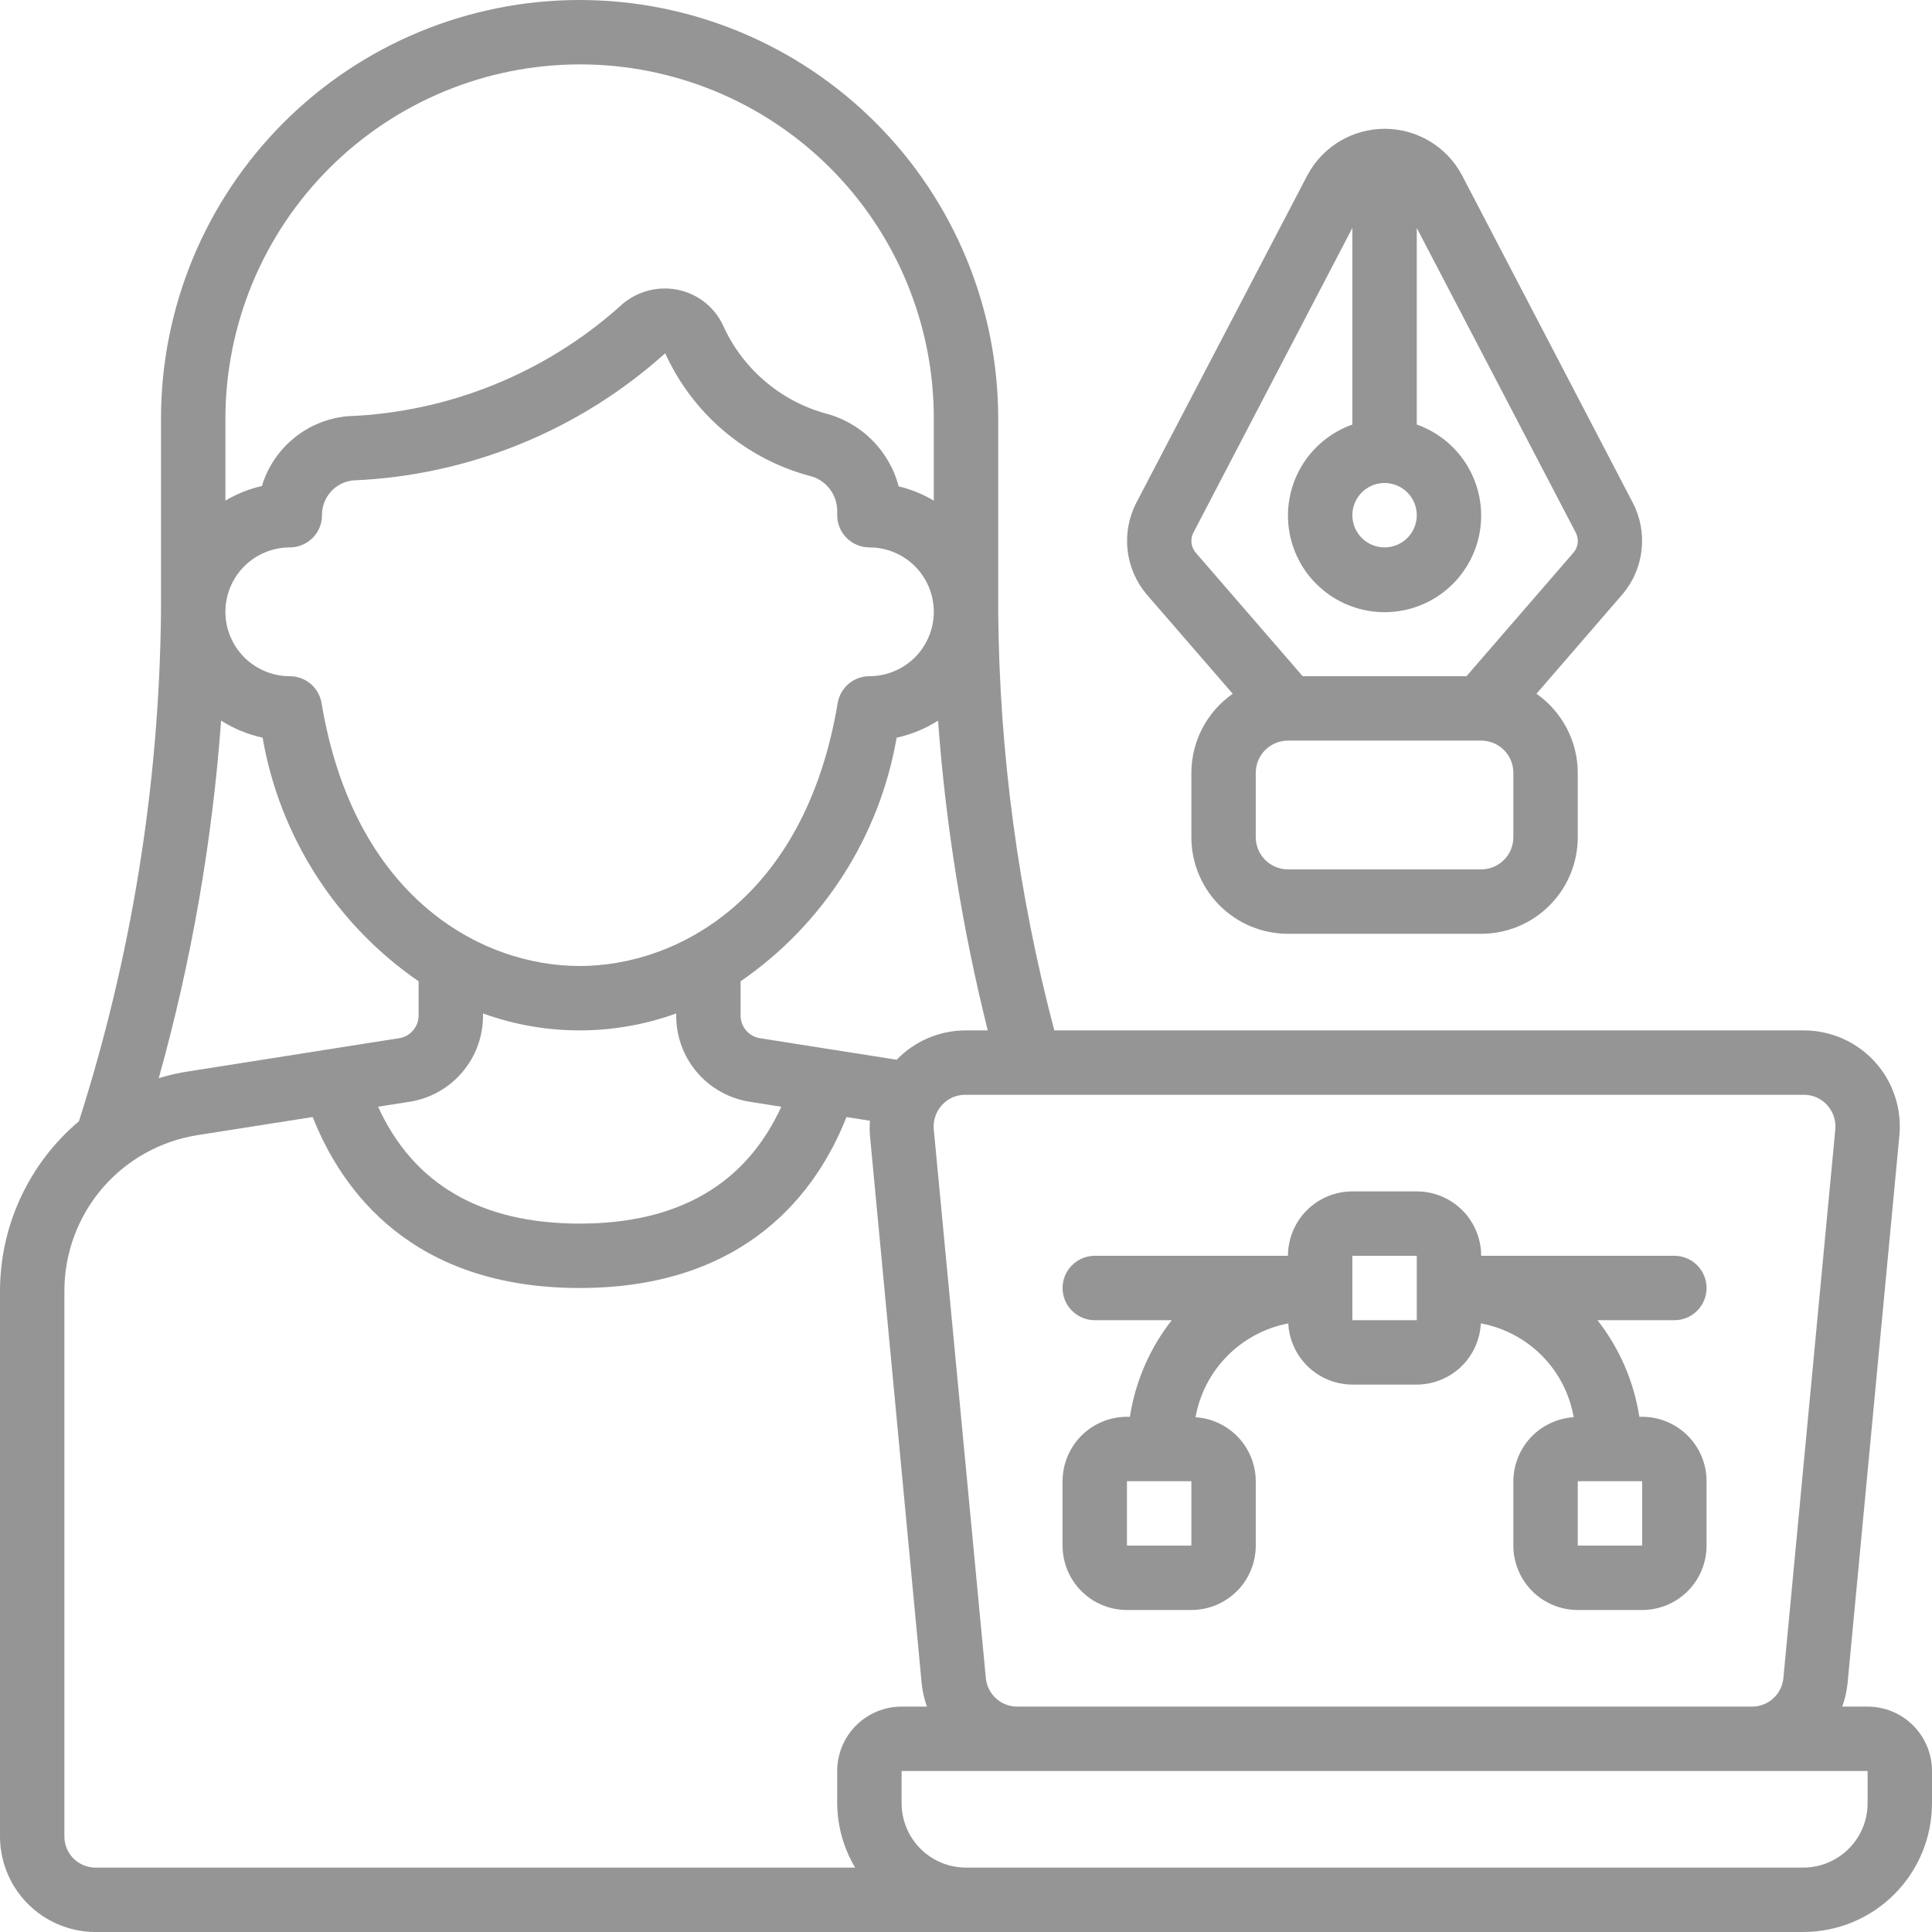 <svg width="54" height="54" viewBox="0 0 54 54" fill="none" xmlns="http://www.w3.org/2000/svg">
<path d="M54 50.4V49.5C54 49.023 53.81 48.565 53.473 48.227C53.135 47.89 52.678 47.7 52.2 47.7H51.491C51.565 47.497 51.614 47.285 51.638 47.07L53.088 31.743C53.124 31.371 53.082 30.995 52.964 30.64C52.847 30.285 52.657 29.959 52.406 29.682C52.155 29.405 51.849 29.183 51.507 29.031C51.165 28.879 50.796 28.801 50.422 28.8H29.468C28.46 24.98 27.933 21.05 27.9 17.1V11.7C27.9 8.597 26.668 5.621 24.473 3.427C22.279 1.233 19.303 0 16.2 0C13.097 0 10.121 1.233 7.927 3.427C5.733 5.621 4.5 8.597 4.5 11.7V17.1C4.452 21.935 3.679 26.735 2.206 31.34C1.518 31.92 0.964 32.643 0.584 33.459C0.203 34.274 0.004 35.163 0 36.063V51.3C-0.007 52.008 0.266 52.689 0.76 53.195C1.255 53.701 1.93 53.991 2.637 54H50.4C51.355 54 52.271 53.621 52.946 52.946C53.621 52.27 54 51.355 54 50.4ZM51.068 30.886C51.152 30.978 51.216 31.087 51.256 31.206C51.295 31.324 51.309 31.45 51.297 31.574L49.847 46.895C49.828 47.115 49.728 47.319 49.566 47.468C49.404 47.617 49.192 47.7 48.972 47.7H28.428C28.209 47.7 27.997 47.617 27.835 47.468C27.673 47.319 27.573 47.115 27.554 46.896L26.1 31.574C26.088 31.45 26.102 31.324 26.141 31.206C26.18 31.087 26.244 30.978 26.329 30.886C26.41 30.795 26.511 30.723 26.623 30.673C26.735 30.624 26.856 30.599 26.979 30.6H50.422C50.544 30.599 50.664 30.625 50.776 30.674C50.887 30.723 50.987 30.796 51.068 30.886ZM26.979 28.8C26.621 28.802 26.267 28.875 25.938 29.016C25.609 29.157 25.311 29.362 25.063 29.62L21.24 29.018C21.088 28.993 20.95 28.915 20.851 28.798C20.752 28.68 20.698 28.531 20.7 28.377V27.427C21.844 26.64 22.818 25.632 23.567 24.463C24.316 23.294 24.824 21.987 25.061 20.619C25.472 20.529 25.864 20.368 26.219 20.142C26.433 23.062 26.898 25.959 27.608 28.8H26.979ZM24.3 15.3C24.777 15.3 25.235 15.49 25.573 15.827C25.91 16.165 26.1 16.623 26.1 17.1C26.1 17.577 25.91 18.035 25.573 18.373C25.235 18.71 24.777 18.9 24.3 18.9C24.087 18.9 23.881 18.976 23.718 19.113C23.556 19.251 23.448 19.442 23.413 19.652C22.508 25.075 18.962 27 16.2 27C13.438 27 9.892 25.075 8.988 19.652C8.953 19.442 8.844 19.251 8.682 19.113C8.519 18.976 8.313 18.9 8.1 18.9C7.623 18.9 7.165 18.71 6.827 18.373C6.49 18.035 6.3 17.577 6.3 17.1C6.3 16.623 6.49 16.165 6.827 15.827C7.165 15.49 7.623 15.3 8.1 15.3C8.339 15.3 8.568 15.205 8.737 15.036C8.905 14.868 9 14.639 9 14.4C8.997 14.16 9.084 13.927 9.244 13.747C9.403 13.567 9.624 13.454 9.863 13.428C13.098 13.294 16.185 12.038 18.593 9.874C18.969 10.704 19.523 11.44 20.216 12.031C20.909 12.622 21.723 13.053 22.602 13.294C22.823 13.341 23.022 13.461 23.166 13.635C23.311 13.809 23.393 14.026 23.4 14.252V14.4C23.4 14.639 23.495 14.868 23.664 15.036C23.832 15.205 24.061 15.3 24.3 15.3ZM13.5 28.377V28.326C15.245 28.958 17.156 28.958 18.9 28.326V28.377C18.896 28.962 19.103 29.529 19.483 29.973C19.864 30.418 20.392 30.71 20.97 30.797L21.837 30.934C20.845 33.102 18.956 34.2 16.2 34.2C13.444 34.2 11.554 33.101 10.568 30.933L11.434 30.797C12.012 30.71 12.539 30.417 12.918 29.972C13.298 29.528 13.504 28.962 13.5 28.377ZM16.2 1.8C17.501 1.798 18.789 2.053 19.991 2.55C21.193 3.047 22.285 3.776 23.205 4.695C24.124 5.615 24.854 6.707 25.35 7.909C25.847 9.111 26.102 10.399 26.1 11.7V13.993C25.795 13.812 25.464 13.677 25.118 13.594C24.988 13.098 24.727 12.647 24.363 12.288C23.999 11.928 23.545 11.673 23.048 11.549C22.422 11.37 21.843 11.057 21.352 10.63C20.86 10.204 20.468 9.675 20.203 9.08C20.08 8.822 19.896 8.598 19.668 8.426C19.439 8.253 19.173 8.138 18.891 8.09C18.609 8.041 18.319 8.059 18.045 8.144C17.771 8.228 17.521 8.375 17.314 8.574C15.211 10.446 12.523 11.527 9.71 11.634C9.163 11.685 8.643 11.897 8.218 12.244C7.792 12.591 7.479 13.058 7.32 13.584C6.961 13.666 6.617 13.804 6.3 13.992V11.7C6.303 9.075 7.347 6.559 9.203 4.703C11.059 2.847 13.575 1.803 16.2 1.8ZM6.18 20.141C6.536 20.368 6.928 20.529 7.34 20.619C7.577 21.987 8.085 23.294 8.833 24.463C9.582 25.632 10.557 26.64 11.7 27.427V28.377C11.702 28.532 11.648 28.681 11.547 28.799C11.447 28.917 11.308 28.994 11.156 29.018L5.279 29.944C4.994 29.987 4.713 30.051 4.437 30.135C5.349 26.87 5.933 23.522 6.18 20.141ZM1.8 51.3V36.063C1.804 35.011 2.184 33.995 2.871 33.199C3.559 32.403 4.509 31.88 5.549 31.723L8.74 31.221C9.553 33.278 11.511 36 16.2 36C20.889 36 22.848 33.278 23.66 31.222L24.316 31.325C24.305 31.464 24.305 31.604 24.316 31.743L25.763 47.07C25.786 47.285 25.835 47.497 25.909 47.7H25.2C24.723 47.7 24.265 47.89 23.927 48.227C23.59 48.565 23.4 49.023 23.4 49.5V50.4C23.404 51.034 23.577 51.655 23.901 52.2H2.637C2.407 52.191 2.19 52.092 2.033 51.923C1.876 51.754 1.792 51.53 1.8 51.3ZM52.2 50.4C52.2 50.877 52.011 51.335 51.673 51.673C51.335 52.01 50.877 52.2 50.4 52.2H27C26.523 52.2 26.065 52.01 25.727 51.673C25.39 51.335 25.2 50.877 25.2 50.4V49.5H52.2V50.4Z" fill="#959595"/>
<path d="M31.499 45H33.299C33.777 45 34.234 44.81 34.572 44.473C34.91 44.135 35.099 43.677 35.099 43.2V41.4C35.097 40.944 34.922 40.506 34.61 40.174C34.297 39.842 33.87 39.641 33.415 39.612C33.531 38.964 33.841 38.366 34.304 37.898C34.767 37.43 35.361 37.113 36.008 36.99C36.031 37.45 36.23 37.884 36.563 38.202C36.896 38.52 37.339 38.698 37.799 38.7H39.599C40.06 38.698 40.502 38.52 40.836 38.202C41.169 37.884 41.367 37.45 41.39 36.99C42.039 37.109 42.635 37.425 43.099 37.893C43.563 38.362 43.872 38.962 43.985 39.612C43.53 39.641 43.102 39.841 42.789 40.173C42.477 40.505 42.301 40.944 42.299 41.4V43.2C42.299 43.677 42.489 44.135 42.826 44.473C43.164 44.81 43.622 45 44.099 45H45.899C46.377 45 46.834 44.81 47.172 44.473C47.51 44.135 47.699 43.677 47.699 43.2V41.4C47.699 40.922 47.51 40.465 47.172 40.127C46.834 39.79 46.377 39.6 45.899 39.6H45.82C45.668 38.614 45.265 37.685 44.65 36.9H46.799C47.038 36.9 47.267 36.805 47.436 36.636C47.604 36.468 47.699 36.239 47.699 36C47.699 35.761 47.604 35.532 47.436 35.364C47.267 35.195 47.038 35.1 46.799 35.1H41.399C41.399 34.623 41.21 34.165 40.872 33.827C40.534 33.49 40.077 33.3 39.599 33.3H37.799C37.322 33.3 36.864 33.49 36.526 33.827C36.189 34.165 35.999 34.623 35.999 35.1H30.599C30.36 35.1 30.132 35.195 29.963 35.364C29.794 35.532 29.699 35.761 29.699 36C29.699 36.239 29.794 36.468 29.963 36.636C30.132 36.805 30.36 36.9 30.599 36.9H32.751C32.136 37.685 31.733 38.614 31.581 39.6H31.499C31.022 39.6 30.564 39.79 30.226 40.127C29.889 40.465 29.699 40.922 29.699 41.4V43.2C29.699 43.677 29.889 44.135 30.226 44.473C30.564 44.81 31.022 45 31.499 45ZM45.899 43.2H44.099V41.4H45.899V43.2ZM37.799 35.1H39.599V36.9H37.799V35.1ZM31.499 41.4H33.299V43.2H31.499V41.4ZM45.636 14.05L40.859 4.89C40.65 4.5 40.339 4.174 39.959 3.947C39.579 3.72 39.145 3.6 38.703 3.6C38.26 3.6 37.826 3.72 37.447 3.947C37.067 4.174 36.756 4.5 36.546 4.89L31.762 14.05C31.55 14.458 31.465 14.92 31.516 15.377C31.568 15.834 31.754 16.266 32.052 16.617L34.455 19.391C34.099 19.64 33.808 19.97 33.607 20.354C33.406 20.739 33.3 21.166 33.299 21.6V23.4C33.299 24.116 33.584 24.803 34.09 25.309C34.596 25.816 35.283 26.1 35.999 26.1H41.399C42.115 26.1 42.802 25.816 43.308 25.309C43.815 24.803 44.099 24.116 44.099 23.4V21.6C44.098 21.166 43.993 20.739 43.791 20.354C43.59 19.97 43.3 19.64 42.944 19.391L45.357 16.601C45.651 16.251 45.834 15.822 45.883 15.368C45.933 14.914 45.847 14.455 45.636 14.05ZM39.599 14.4C39.599 14.578 39.546 14.752 39.447 14.9C39.349 15.048 39.208 15.163 39.044 15.231C38.879 15.3 38.698 15.317 38.524 15.283C38.349 15.248 38.189 15.162 38.063 15.036C37.937 14.91 37.851 14.75 37.816 14.575C37.782 14.401 37.8 14.22 37.868 14.056C37.936 13.891 38.051 13.751 38.199 13.652C38.347 13.553 38.521 13.5 38.699 13.5C38.938 13.5 39.167 13.595 39.336 13.764C39.504 13.932 39.599 14.161 39.599 14.4ZM42.299 23.4C42.299 23.639 42.204 23.867 42.036 24.036C41.867 24.205 41.638 24.3 41.399 24.3H35.999C35.761 24.3 35.532 24.205 35.363 24.036C35.194 23.867 35.099 23.639 35.099 23.4V21.6C35.099 21.361 35.194 21.132 35.363 20.963C35.532 20.795 35.761 20.7 35.999 20.7H41.399C41.638 20.7 41.867 20.795 42.036 20.963C42.204 21.132 42.299 21.361 42.299 21.6V23.4ZM43.986 15.438L40.989 18.9H36.41L33.424 15.451C33.357 15.374 33.315 15.279 33.303 15.178C33.291 15.076 33.31 14.973 33.358 14.883L37.799 6.371V11.866C37.199 12.078 36.693 12.496 36.37 13.045C36.048 13.594 35.93 14.24 36.038 14.868C36.146 15.495 36.472 16.065 36.959 16.475C37.446 16.886 38.062 17.111 38.699 17.111C39.336 17.111 39.953 16.886 40.44 16.475C40.926 16.065 41.253 15.495 41.36 14.868C41.468 14.24 41.35 13.594 41.028 13.045C40.706 12.496 40.2 12.078 39.599 11.866V6.372L44.041 14.883C44.088 14.971 44.107 15.07 44.098 15.169C44.088 15.268 44.049 15.362 43.986 15.438Z" fill="#959595"/>
</svg>
